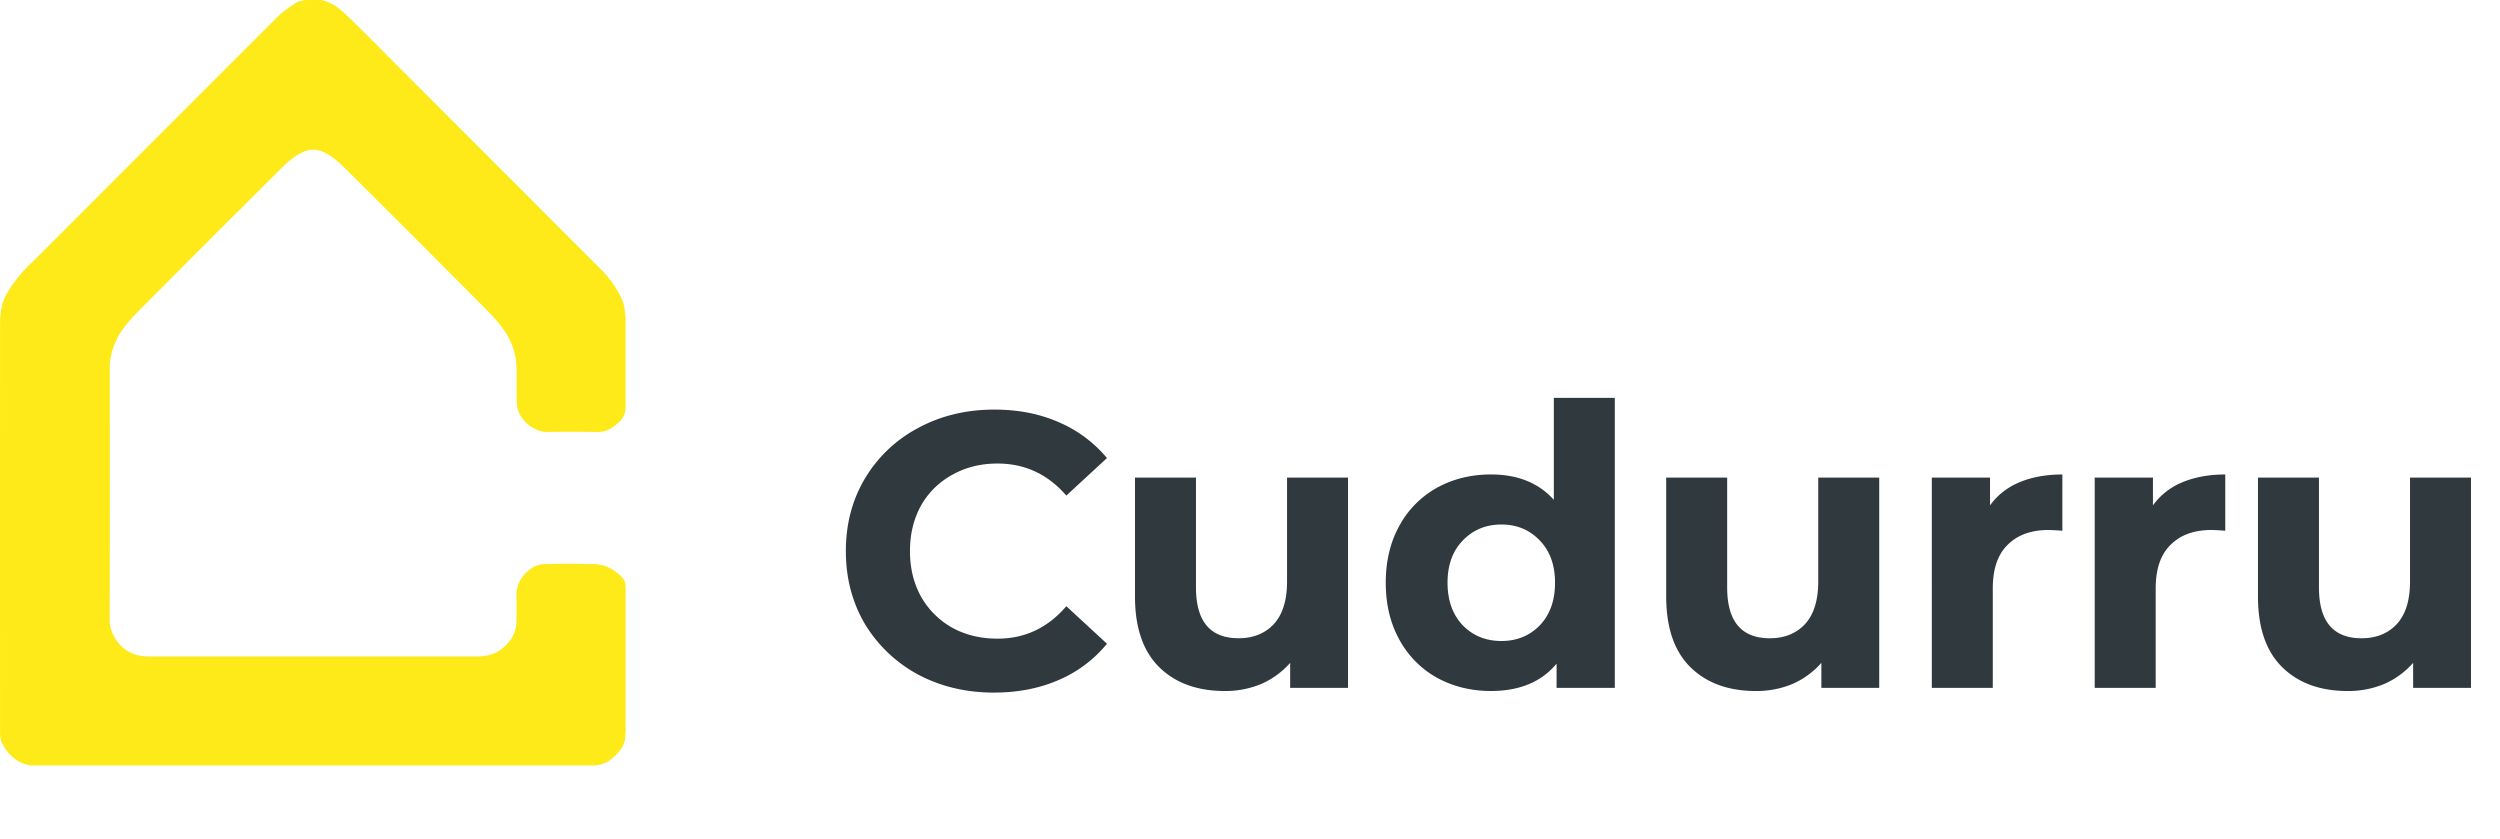 <svg width="152" height="51" fill="none" xmlns="http://www.w3.org/2000/svg">
  <path d="M60.436 42.11c-1.696 0-3.233-.365-4.61-1.094a8.472 8.472 0 01-3.233-3.066c-.776-1.315-1.165-2.796-1.165-4.444 0-1.648.389-3.121 1.165-4.42a8.242 8.242 0 013.232-3.066c1.378-.745 2.923-1.117 4.634-1.117 1.442 0 2.741.254 3.898.76a7.81 7.81 0 012.947 2.187l-2.472 2.281c-1.125-1.299-2.519-1.948-4.182-1.948-1.03 0-1.95.23-2.757.689a4.814 4.814 0 00-1.901 1.877c-.444.808-.666 1.727-.666 2.757s.222 1.949.666 2.757a4.981 4.981 0 001.9 1.901c.809.444 1.728.666 2.758.666 1.663 0 3.057-.658 4.182-1.973l2.472 2.282a7.703 7.703 0 01-2.947 2.21c-1.172.507-2.48.76-3.921.76zM81.96 29.037v12.786h-3.518v-1.52a5.045 5.045 0 01-1.758 1.282 5.666 5.666 0 01-2.21.428c-1.68 0-3.01-.483-3.993-1.45-.982-.966-1.474-2.4-1.474-4.301v-7.225h3.708v6.678c0 2.06.863 3.09 2.59 3.09.888 0 1.6-.285 2.14-.856.538-.586.807-1.45.807-2.59v-6.322h3.708zm16.22-4.848v17.634h-3.54v-1.473c-.92 1.109-2.25 1.663-3.994 1.663-1.204 0-2.297-.27-3.28-.808a5.807 5.807 0 01-2.28-2.305c-.555-.998-.832-2.155-.832-3.47 0-1.315.277-2.471.831-3.47a5.808 5.808 0 012.282-2.305c.982-.538 2.075-.808 3.28-.808 1.631 0 2.907.515 3.826 1.545V24.19h3.707zM91.29 38.972c.935 0 1.711-.317 2.33-.95.617-.65.926-1.513.926-2.59 0-1.078-.309-1.934-.927-2.568-.618-.65-1.394-.974-2.329-.974-.95 0-1.735.325-2.353.974-.618.634-.927 1.49-.927 2.567 0 1.078.31 1.941.927 2.59.618.634 1.402.951 2.353.951zm22.967-9.934v12.786h-3.518v-1.52a5.044 5.044 0 01-1.758 1.282 5.668 5.668 0 01-2.21.428c-1.68 0-3.011-.483-3.993-1.45-.982-.966-1.473-2.4-1.473-4.301v-7.225h3.707v6.678c0 2.06.863 3.09 2.59 3.09.888 0 1.601-.285 2.139-.856.539-.586.808-1.45.808-2.59v-6.322h3.708zm6.738 1.688c.443-.618 1.038-1.086 1.782-1.402.761-.317 1.632-.476 2.614-.476v3.422a13.4 13.4 0 00-.831-.047c-1.062 0-1.894.3-2.496.903-.602.586-.903 1.473-.903 2.662v6.036h-3.707V29.038h3.541v1.688zm9.904 0a4.135 4.135 0 011.783-1.402c.76-.317 1.632-.476 2.614-.476v3.422a13.378 13.378 0 00-.832-.047c-1.062 0-1.893.3-2.495.903-.602.586-.903 1.473-.903 2.662v6.036h-3.708V29.038h3.541v1.688zm19.337-1.688v12.786h-3.517v-1.52a5.039 5.039 0 01-1.759 1.282 5.664 5.664 0 01-2.21.428c-1.679 0-3.01-.483-3.992-1.45-.983-.966-1.474-2.4-1.474-4.301v-7.225h3.708v6.678c0 2.06.863 3.09 2.59 3.09.887 0 1.6-.285 2.139-.856.539-.586.808-1.45.808-2.59v-6.322h3.707z" fill="#30393E"/>
  <g clip-path="url(#clip0)">
    <path d="M38.059 44.343v.09c-.048.104-.034.22-.037.328-.02.573-.358.954-.75 1.311-.402.368-.879.485-1.414.485-11.227-.005-22.454-.003-33.68.005-1.02 0-1.721-.674-2.063-1.406-.128-.274-.112-.598-.112-.9C0 36.114 0 27.973.003 19.83c0-.622.032-1.245.33-1.824.22-.426.498-.809.794-1.18.413-.521.912-.96 1.379-1.428 4.764-4.77 9.53-9.537 14.297-14.303.37-.37.791-.674 1.235-.948.158-.097.347-.079.511-.148h.94c.725.112 1.24.588 1.732 1.064 1.048 1.014 2.067 2.057 3.097 3.088l12.225 12.234a6.07 6.07 0 011.273 1.817c.16.357.178.73.22 1.106v5.558c-.043.532-.402.84-.795 1.122-.27.19-.593.287-.922.276-1.012-.01-2.025-.02-3.036 0-.84.017-1.797-.796-1.847-1.646-.045-.752-.015-1.502-.032-2.253a4.045 4.045 0 00-.626-2.085c-.345-.556-.786-1.028-1.24-1.486-2.826-2.844-5.661-5.68-8.505-8.508-.414-.411-.844-.817-1.399-1.054a1.436 1.436 0 00-1.184 0c-.553.238-.984.642-1.4 1.054-2.844 2.826-5.68 5.661-8.507 8.506-.575.579-1.146 1.176-1.489 1.934-.228.502-.377 1.028-.377 1.592 0 5.121.01 10.242-.008 15.362-.003.986.783 2.032 1.881 2.19.191.03.384.044.577.045h19.844c.587 0 1.137-.127 1.6-.512.504-.418.814-.943.83-1.61.011-.506.01-1.012 0-1.52-.015-.76.32-1.32.938-1.74.261-.18.548-.235.845-.24a68.897 68.897 0 012.946.003c.713.02 1.292.36 1.762.888.115.13.127.298.145.461v8.431c0 .09-.022.182.022.266z" fill="#FEEA19"/>
  </g>
  <defs>
    <clipPath id="clip0">
      <path fill="#fff" d="M0 0h38.046v46.541H0z"/>
    </clipPath>
  </defs>
</svg>